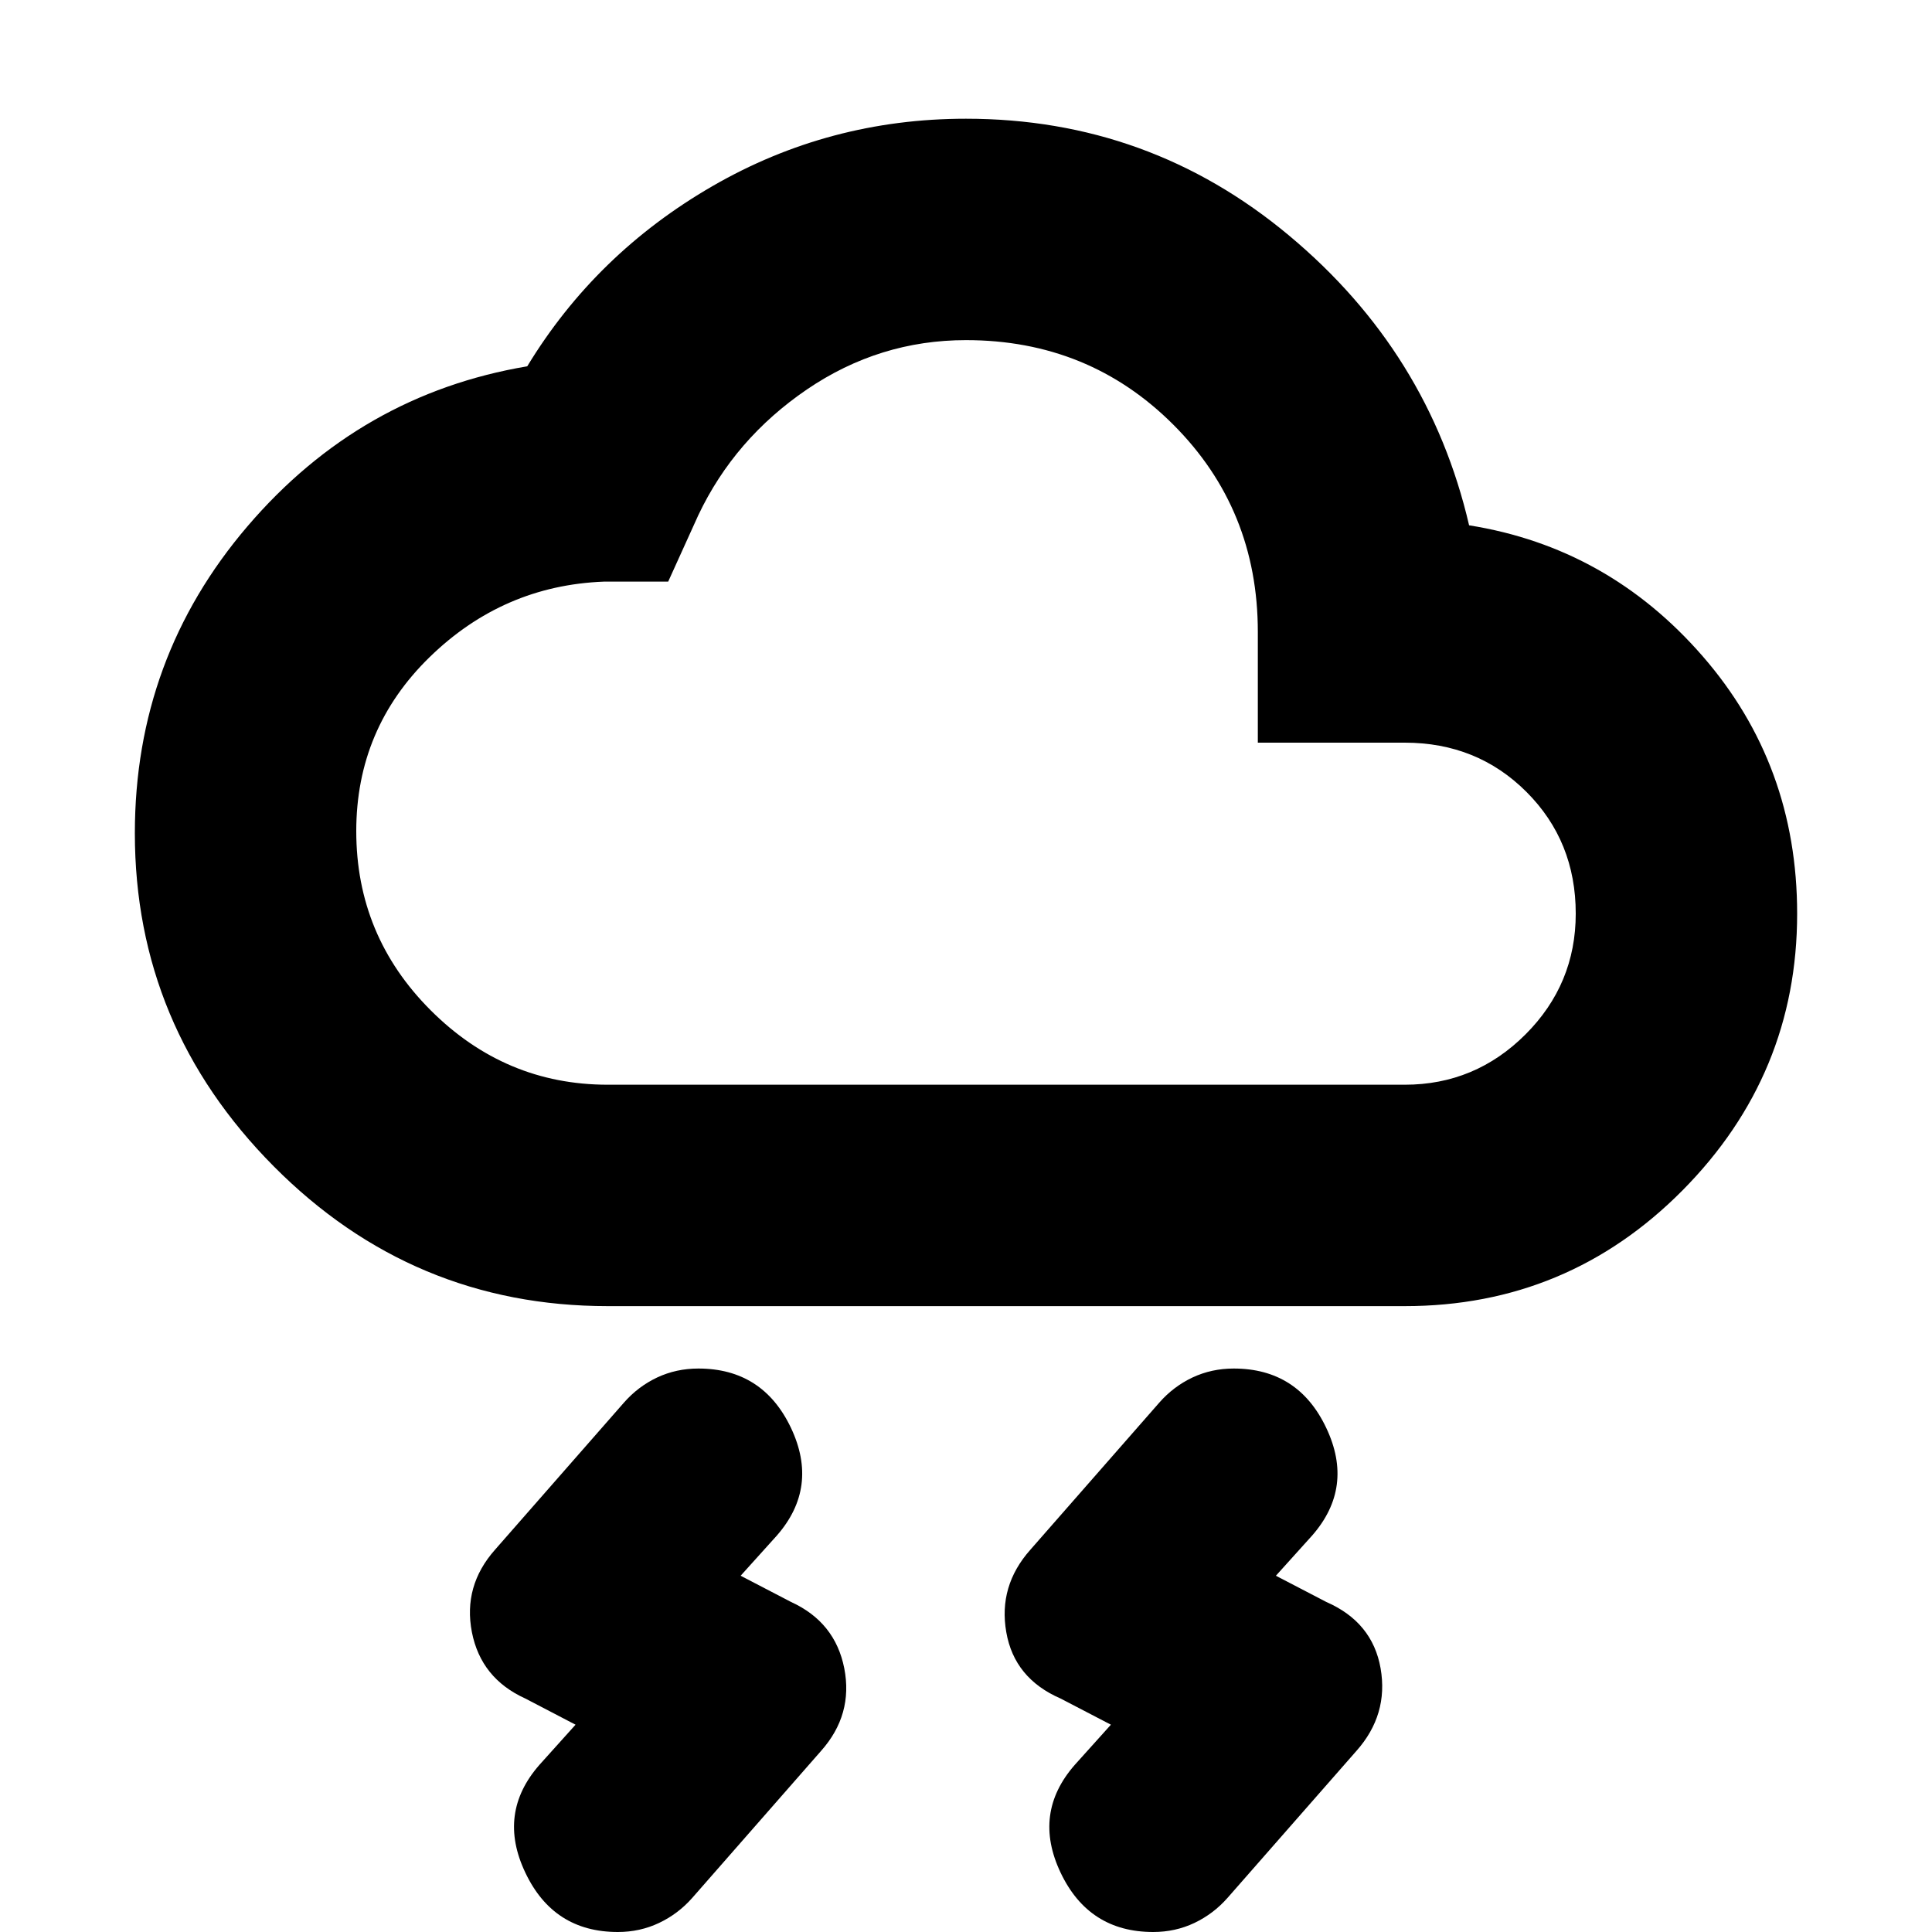 <svg xmlns="http://www.w3.org/2000/svg" height="20" width="20"><path d="m11.5 17.854-.521-.271q-.479-.208-.562-.687-.084-.479.25-.854L12 14.521q.146-.167.344-.261.198-.093.427-.093.667 0 .958.614.292.615-.146 1.115l-.375.416.521.271q.479.209.563.688.083.479-.25.854l-1.334 1.521q-.146.166-.343.26-.198.094-.427.094-.667 0-.959-.615-.291-.614.146-1.114Zm-5.542 0-.52-.271q-.459-.208-.553-.687-.093-.479.24-.854l1.333-1.521q.146-.167.344-.261.198-.093.427-.093.667 0 .959.614.291.615-.146 1.115l-.375.416.521.271q.458.209.552.688.093.479-.24.854l-1.333 1.521q-.146.166-.344.26-.198.094-.427.094-.667 0-.958-.615-.292-.614.145-1.114Zm.334-4.333q-2.021 0-3.459-1.448-1.437-1.448-1.437-3.448 0-1.813 1.166-3.177 1.167-1.365 2.896-1.656.709-1.167 1.917-1.865Q8.583 1.229 10 1.229q1.896 0 3.344 1.209 1.448 1.208 1.864 3 1.438.229 2.417 1.354.979 1.125.979 2.666 0 1.667-1.187 2.865-1.188 1.198-2.875 1.198Zm0-2.292h8.25q.729 0 1.25-.521.52-.52.52-1.25 0-.75-.51-1.26t-1.26-.51h-1.521V6.542q0-1.271-.875-2.146T10 3.521q-.896 0-1.646.51-.75.511-1.125 1.302l-.312.688H6.25q-1.042.041-1.802.781t-.76 1.802q0 1.084.77 1.854.771.771 1.834.771ZM10 7.375Z"/></svg>
